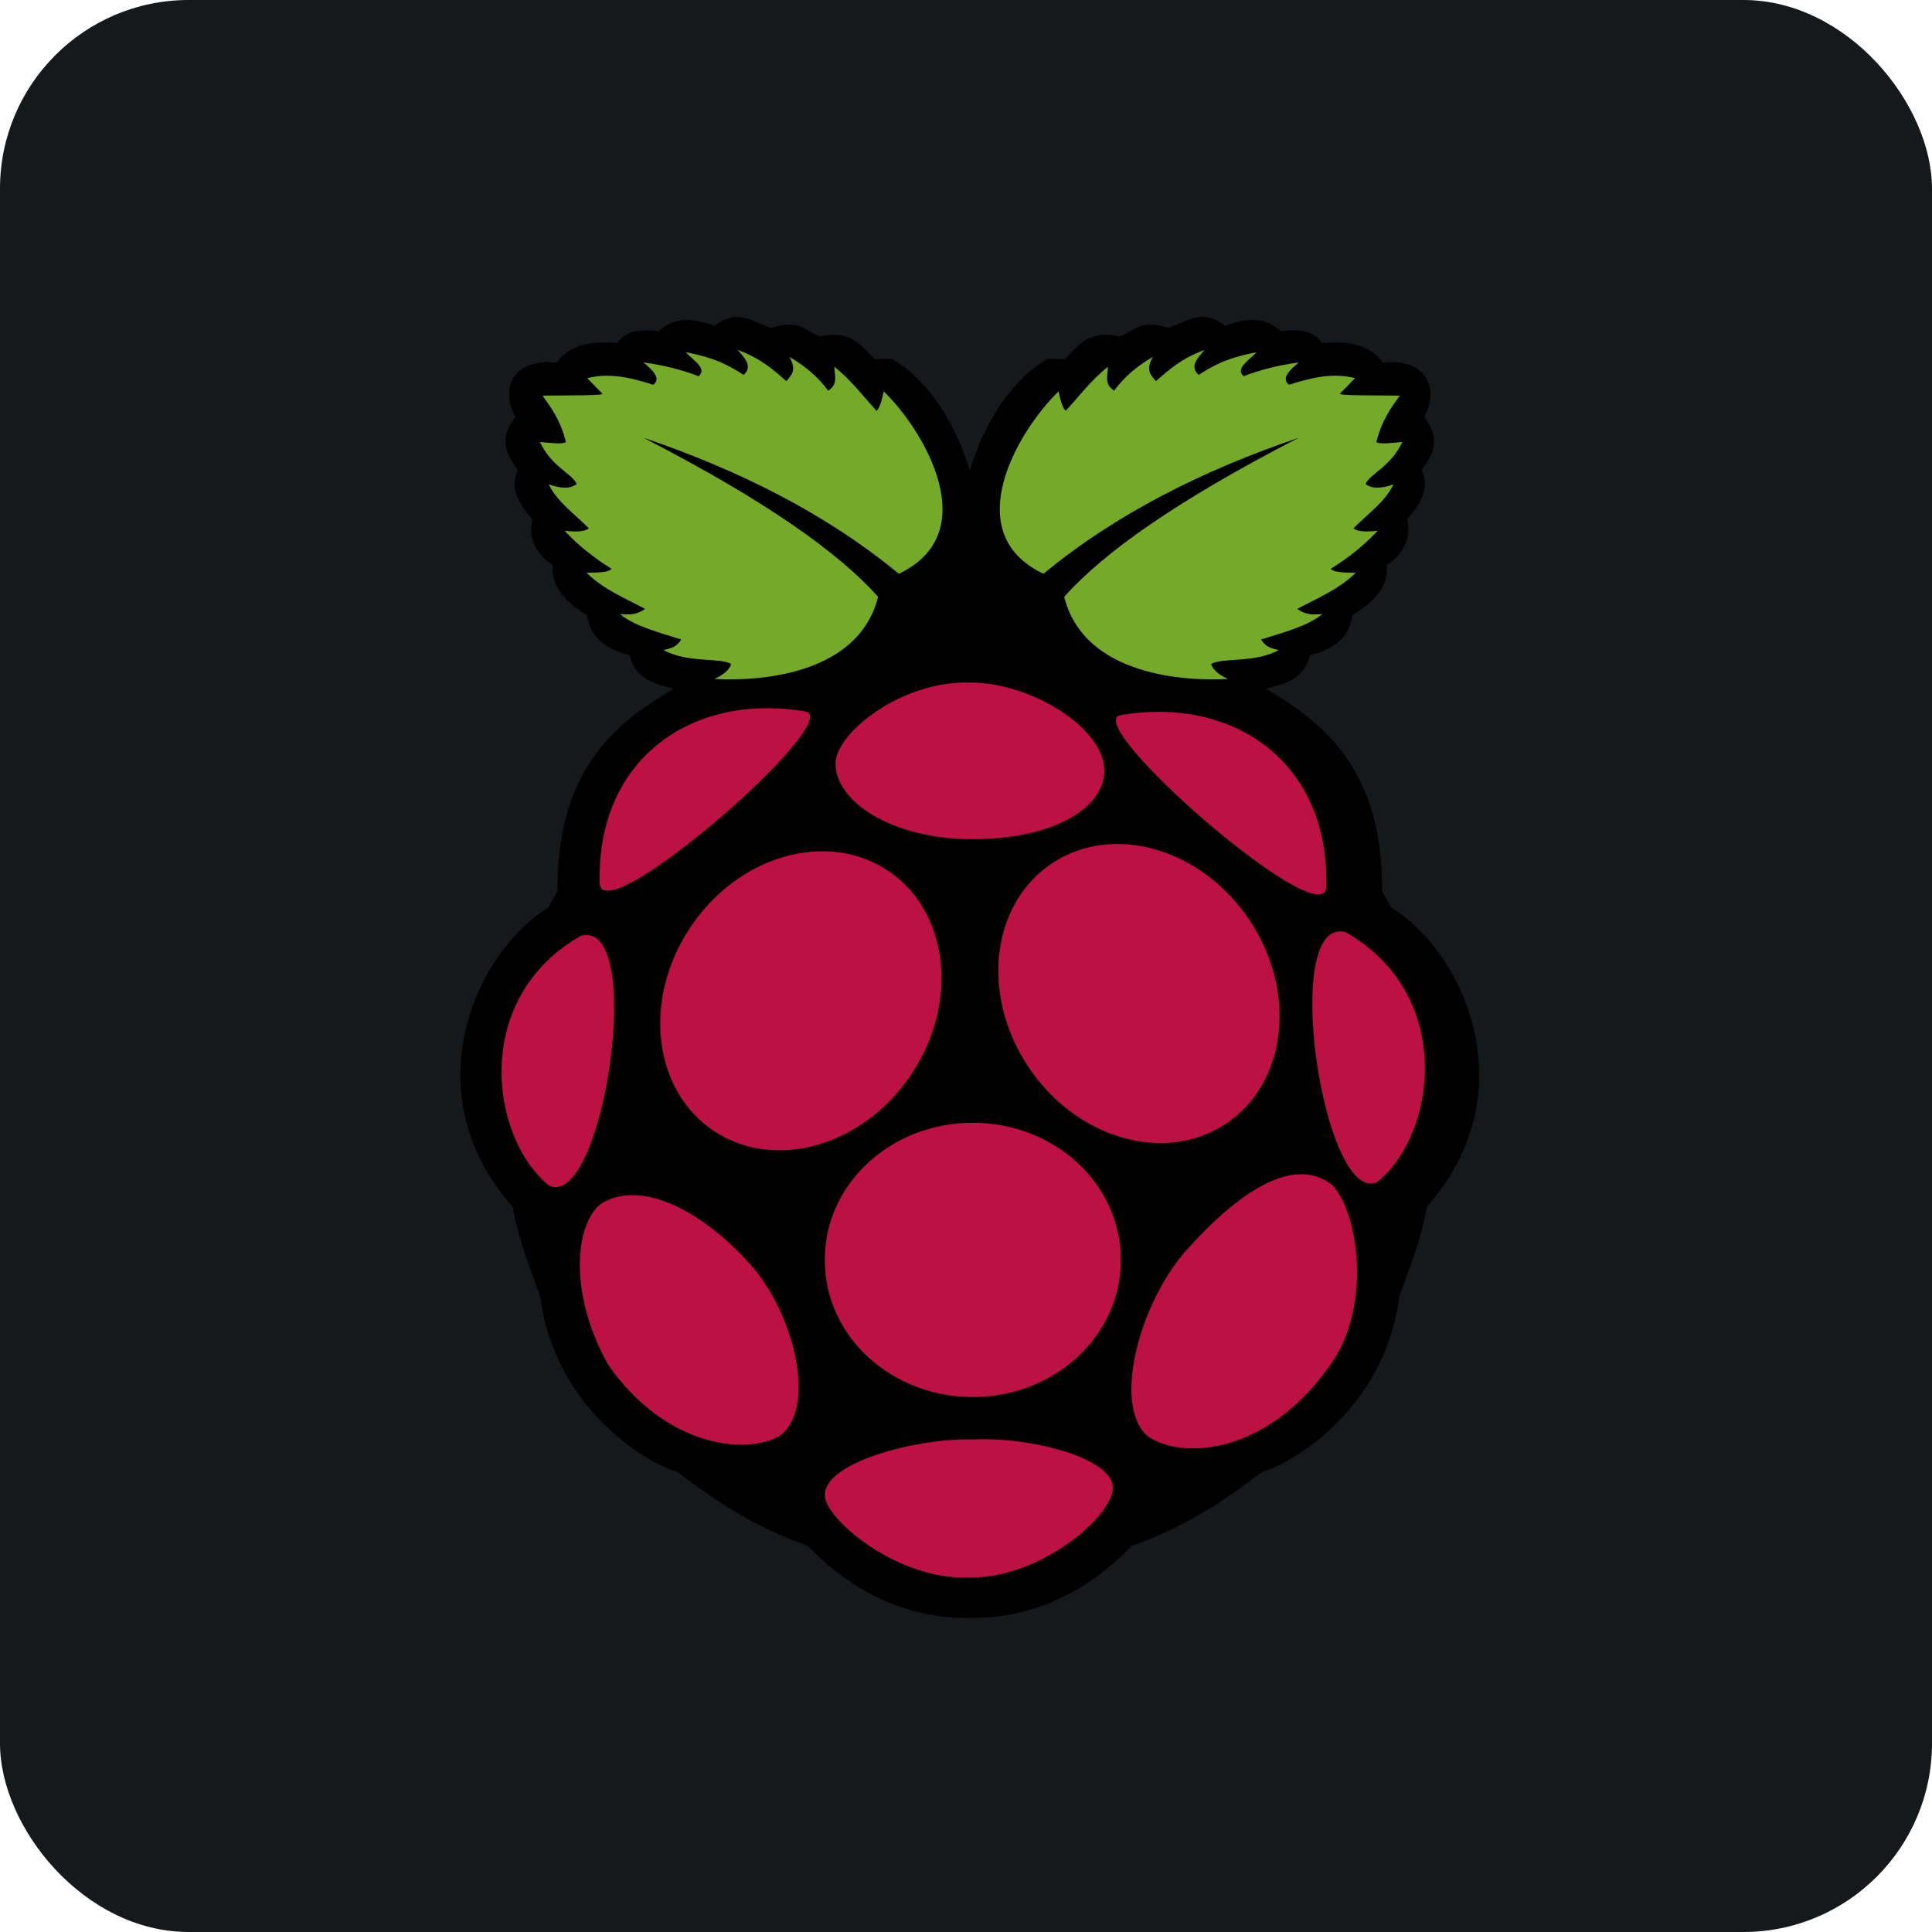 <svg width="256" height="256" viewBox="0 0 256 256" fill="none" xmlns="http://www.w3.org/2000/svg" id="raspberrypi">
<style>
#raspberrypi {
    rect {fill: #15191C}

    @media (prefers-color-scheme: light) {
        rect {fill: #F4F2ED}
    }
}
</style>
<rect width="256" height="256" rx="25" fill="#15191C"/>
<path d="M97.544 42.002C96.672 42.029 95.733 42.351 94.668 43.192C92.06 42.186 89.531 41.836 87.269 43.885C83.776 43.432 82.641 44.366 81.781 45.458C81.014 45.442 76.044 44.67 73.765 48.07C68.037 47.392 66.226 51.44 68.277 55.213C67.107 57.024 65.895 58.813 68.631 62.266C67.663 64.189 68.263 66.275 70.543 68.8C69.941 71.503 71.124 73.411 73.245 74.897C72.848 78.596 76.637 80.747 77.769 81.514C78.203 83.669 79.109 85.703 83.437 86.828C84.15 90.04 86.752 90.595 89.271 91.27C80.946 96.109 73.806 102.476 73.855 118.098L72.635 120.274C63.09 126.079 54.501 144.737 67.931 159.902C68.808 164.649 70.28 168.059 71.589 171.833C73.549 187.04 86.335 194.16 89.708 195.002C94.65 198.765 99.913 202.337 107.036 204.839C113.75 211.765 121.024 214.403 128.338 214.399C128.445 214.399 128.554 214.4 128.662 214.399C135.976 214.403 143.249 211.764 149.964 204.839C157.086 202.337 162.35 198.765 167.292 195.001C170.665 194.159 183.452 187.039 185.41 171.831C186.72 168.058 188.192 164.648 189.069 159.901C202.499 144.734 193.911 126.075 184.364 120.27L183.143 118.095C183.191 102.474 176.052 96.106 167.727 91.266C170.246 90.592 172.847 90.037 173.561 86.825C177.888 85.7 178.795 83.666 179.229 81.51C180.36 80.744 184.15 78.593 183.753 74.894C185.874 73.407 187.057 71.5 186.455 68.797C188.735 66.272 189.335 64.186 188.367 62.263C191.104 58.812 189.889 57.022 188.722 55.211C190.771 51.437 188.962 47.39 183.232 48.068C180.953 44.668 175.984 45.44 175.215 45.456C174.355 44.365 173.221 43.43 169.729 43.883C167.466 41.835 164.937 42.184 162.329 43.19C159.231 40.746 157.181 42.705 154.84 43.446C151.09 42.221 150.232 43.899 148.389 44.583C144.299 43.719 143.056 45.6 141.095 47.587L138.815 47.541C132.646 51.177 129.581 58.58 128.495 62.385C127.407 58.579 124.35 51.176 118.182 47.541L115.901 47.587C113.938 45.601 112.695 43.719 108.605 44.583C106.763 43.9 105.908 42.222 102.155 43.447C100.619 42.961 99.205 41.95 97.541 42.002L97.544 42.002Z" fill="black"/>
<path fill-rule="evenodd" clip-rule="evenodd" d="M148.505 166.944V166.752C148.447 156.767 139.625 148.719 128.797 148.773C117.971 148.823 109.238 156.96 109.297 166.944V167.136C109.351 177.121 118.178 185.169 129.004 185.115C139.832 185.066 148.56 176.929 148.505 166.944ZM117.557 115.303C109.435 109.978 97.726 113.417 91.412 122.973C85.092 132.533 86.555 144.596 94.683 149.916C102.805 155.241 114.509 151.808 120.828 142.247C127.143 132.685 125.68 120.623 117.557 115.303ZM139.482 114.337C131.359 119.662 129.891 131.725 136.211 141.282C142.525 150.843 154.234 154.275 162.357 148.956C170.479 143.631 171.942 131.568 165.627 122.012C159.308 112.451 147.604 109.018 139.482 114.337ZM76.956 124.002C62.405 132.312 64.932 150.803 72.783 157.117C79.92 160.285 85.728 121.652 76.956 124.002ZM178.311 123.519C169.538 121.17 175.35 159.807 182.483 156.635C190.334 150.325 192.862 131.829 178.311 123.519ZM148.511 94.753C142.935 95.689 175.233 123.894 175.73 117.599C176.242 101.186 163.647 92.197 148.511 94.753ZM106.691 94.27C91.555 91.714 78.965 100.708 79.472 117.121C79.969 123.41 112.267 95.206 106.691 94.27ZM128.433 90.443C119.399 90.207 110.73 97.147 110.711 101.171C110.686 106.063 117.853 111.073 128.497 111.196C139.364 111.274 146.299 107.191 146.333 102.142C146.372 96.423 136.448 90.354 128.433 90.443ZM128.985 190.73C121.158 190.538 109.154 193.868 109.302 198.134C109.178 201.045 118.725 209.443 128.463 209.024C137.866 209.187 147.58 200.799 147.451 197.089C147.432 193.267 136.861 190.391 128.985 190.73ZM99.894 168.087C93.46 160.62 85.103 156.167 79.689 159.463C76.068 162.216 75.408 171.589 80.561 180.8C88.2 191.78 98.953 192.879 103.381 190.209C108.061 186.711 105.505 174.84 99.894 168.087ZM156.953 165.939C150.885 173.047 147.511 186.012 151.934 190.184C156.166 193.43 167.524 192.977 175.917 181.332C182.01 173.51 179.967 160.452 176.489 156.984C171.317 152.985 163.898 158.103 156.953 165.939Z" fill="#BC1142"/>
<path fill-rule="evenodd" clip-rule="evenodd" d="M85.258 57.999C97.991 62.323 109.477 68.092 119.102 76.027C130.401 70.682 122.609 57.206 117.097 51.856C116.817 53.27 116.502 54.161 116.137 54.428C114.344 52.472 112.876 50.472 110.566 48.59C110.556 49.694 111.113 50.896 109.738 51.773C108.497 50.078 106.822 48.566 104.596 47.285C105.67 49.162 104.783 49.728 104.207 50.507C102.508 49.029 100.892 47.532 97.759 46.369C98.616 47.428 99.813 48.462 98.542 49.679C96.794 48.571 95.036 47.462 90.878 46.674C91.813 47.733 93.755 48.792 92.577 49.856C90.38 49.004 87.952 48.384 85.262 48.024C86.548 49.103 87.622 50.152 86.567 50.984C84.217 50.251 80.982 49.265 77.814 50.117L79.819 52.162C80.041 52.438 75.13 52.373 71.894 52.423C73.076 54.093 74.278 55.698 74.982 58.565C74.662 58.895 73.056 58.708 71.544 58.565C73.096 61.88 75.79 62.717 76.421 64.136C75.47 64.865 74.155 64.678 72.716 64.18C73.835 66.52 76.179 68.121 78.031 70.017C77.563 70.353 76.746 70.555 74.81 70.323C76.519 72.165 78.588 73.854 81.036 75.371C80.603 75.884 79.11 75.859 77.726 75.894C79.947 78.1 82.799 79.243 85.479 80.686C84.144 81.612 83.189 81.396 82.169 81.381C84.06 82.962 87.282 83.785 90.267 84.735C89.701 85.632 89.134 85.878 87.917 86.129C91.079 87.907 95.611 87.095 96.887 88.001C96.581 88.893 95.709 89.474 94.665 89.962C99.758 90.262 113.683 89.774 116.353 79.075C111.142 73.258 101.625 66.436 85.258 57.999ZM172.102 57.999C155.74 66.436 146.223 73.258 141.012 79.076C143.681 89.775 157.606 90.262 162.699 89.962C161.655 89.474 160.783 88.893 160.478 88.002C161.753 87.095 166.285 87.908 169.448 86.13C168.231 85.879 167.664 85.632 167.098 84.736C170.083 83.785 173.305 82.963 175.196 81.381C174.176 81.396 173.221 81.613 171.885 80.687C174.565 79.243 177.417 78.101 179.639 75.895C178.254 75.86 176.762 75.884 176.328 75.372C178.777 73.855 180.845 72.165 182.555 70.323C180.619 70.555 179.801 70.353 179.334 70.018C181.186 68.121 183.53 66.521 184.648 64.181C183.21 64.678 181.895 64.865 180.944 64.136C181.574 62.718 184.269 61.881 185.82 58.566C184.308 58.708 182.702 58.896 182.382 58.566C183.087 55.699 184.293 54.088 185.475 52.423C182.234 52.374 177.323 52.438 177.545 52.162L179.549 50.113C176.387 49.261 173.146 50.251 170.796 50.985C169.742 50.153 170.816 49.098 172.101 48.025C169.412 48.384 166.983 49 164.786 49.852C163.614 48.793 165.55 47.734 166.486 46.675C162.328 47.463 160.569 48.571 158.821 49.68C157.55 48.463 158.747 47.429 159.604 46.37C156.472 47.532 154.855 49.029 153.157 50.507C152.58 49.729 151.693 49.157 152.767 47.286C150.54 48.566 148.866 50.079 147.629 51.768C146.251 50.891 146.807 49.694 146.802 48.591C144.487 50.473 143.019 52.472 141.226 54.428C140.866 54.162 140.547 53.27 140.266 51.857C134.755 57.206 126.962 70.683 138.266 76.027C147.883 68.092 159.369 62.323 172.102 57.999Z" fill="#75A928"/>
</svg>